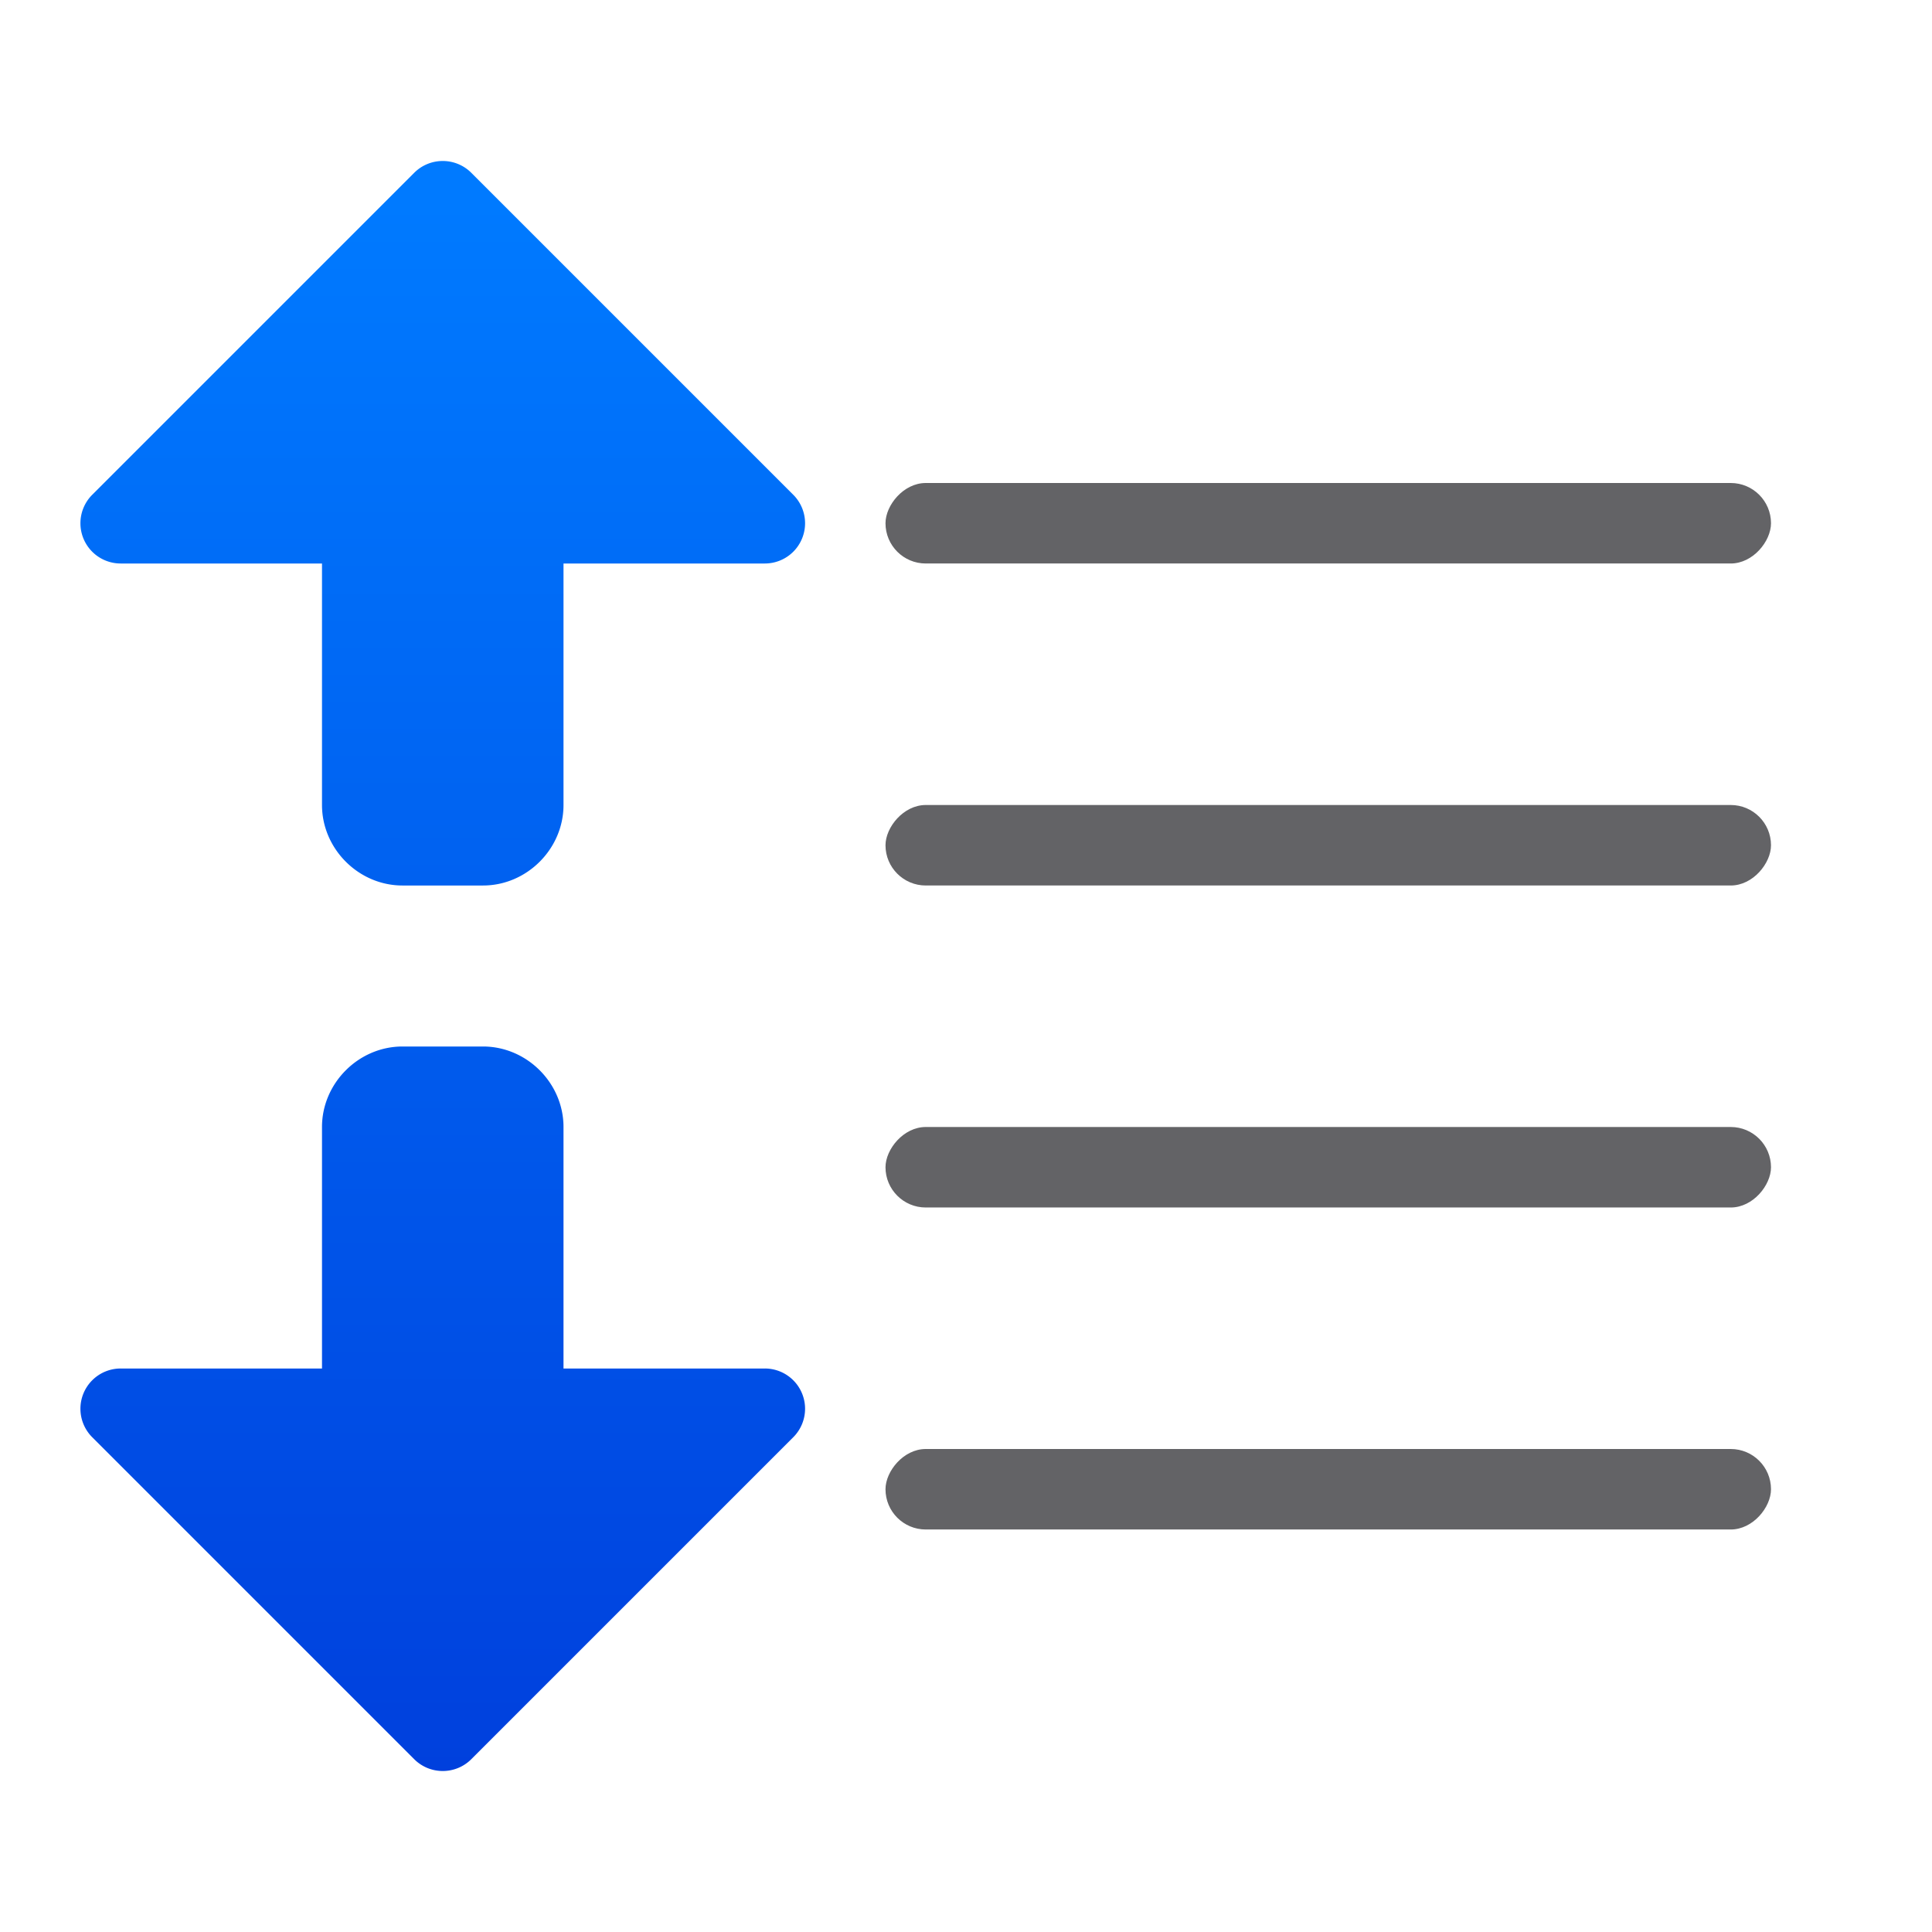 <svg viewBox="0 0 24 24" xmlns="http://www.w3.org/2000/svg" xmlns:xlink="http://www.w3.org/1999/xlink"><linearGradient id="a" gradientUnits="userSpaceOnUse" x1="5.5" x2="5.5" xlink:href="#c" y1="22" y2="2.5"/><linearGradient id="b" gradientTransform="matrix(0 -1 -1 0 24.014 15)" gradientUnits="userSpaceOnUse" x1="5.5" x2="5.5" xlink:href="#c" y1="2" y2="21.5"/><linearGradient id="c" gradientUnits="userSpaceOnUse" x1="-9.498" x2="-29.256" y1="4.682" y2="5.113"><stop offset="0" stop-color="#0040dd"/><stop offset="1" stop-color="#007aff"/></linearGradient><g fill="#636366" transform="matrix(-1 0 0 1 0 -3)"><rect height="1" ry=".5" width="11" x="-22" y="17"/><rect height="1" ry=".5" width="11" x="-22" y="9"/><rect height="1" ry=".5" width="11" x="-22" y="13"/><rect height="1" ry=".5" width="11" x="-22" y="21"/></g><g fill="url(#c)" stroke-linecap="round" stroke-linejoin="round" transform="matrix(0 1 -1 0 15 -.014)"><path d="m22.014 9.508a.5.5 0 0 1 -.146.346l-4 4a.5.5 0 0 1 -.854-.354v-2.5h-3c-.545 0-1-.455-1-1v-1c0-.545.455-1 1-1h3v-2.5a.5.5 0 0 1 .854-.354l4 4a.5.5 0 0 1 .146.361z" fill="url(#b)"/><path d="m5.492 2a.5.5 0 0 0 -.346.146l-4 4a.5.5 0 0 0 .354.854h2.5v3c0 .545.455 1 1 1h1c.545 0 1-.455 1-1v-3h2.5a.5.5 0 0 0 .354-.854l-4-4a.5.5 0 0 0 -.361-.146z" fill="url(#a)" transform="matrix(0 -1 1 0 .014 15)"/></g></svg>